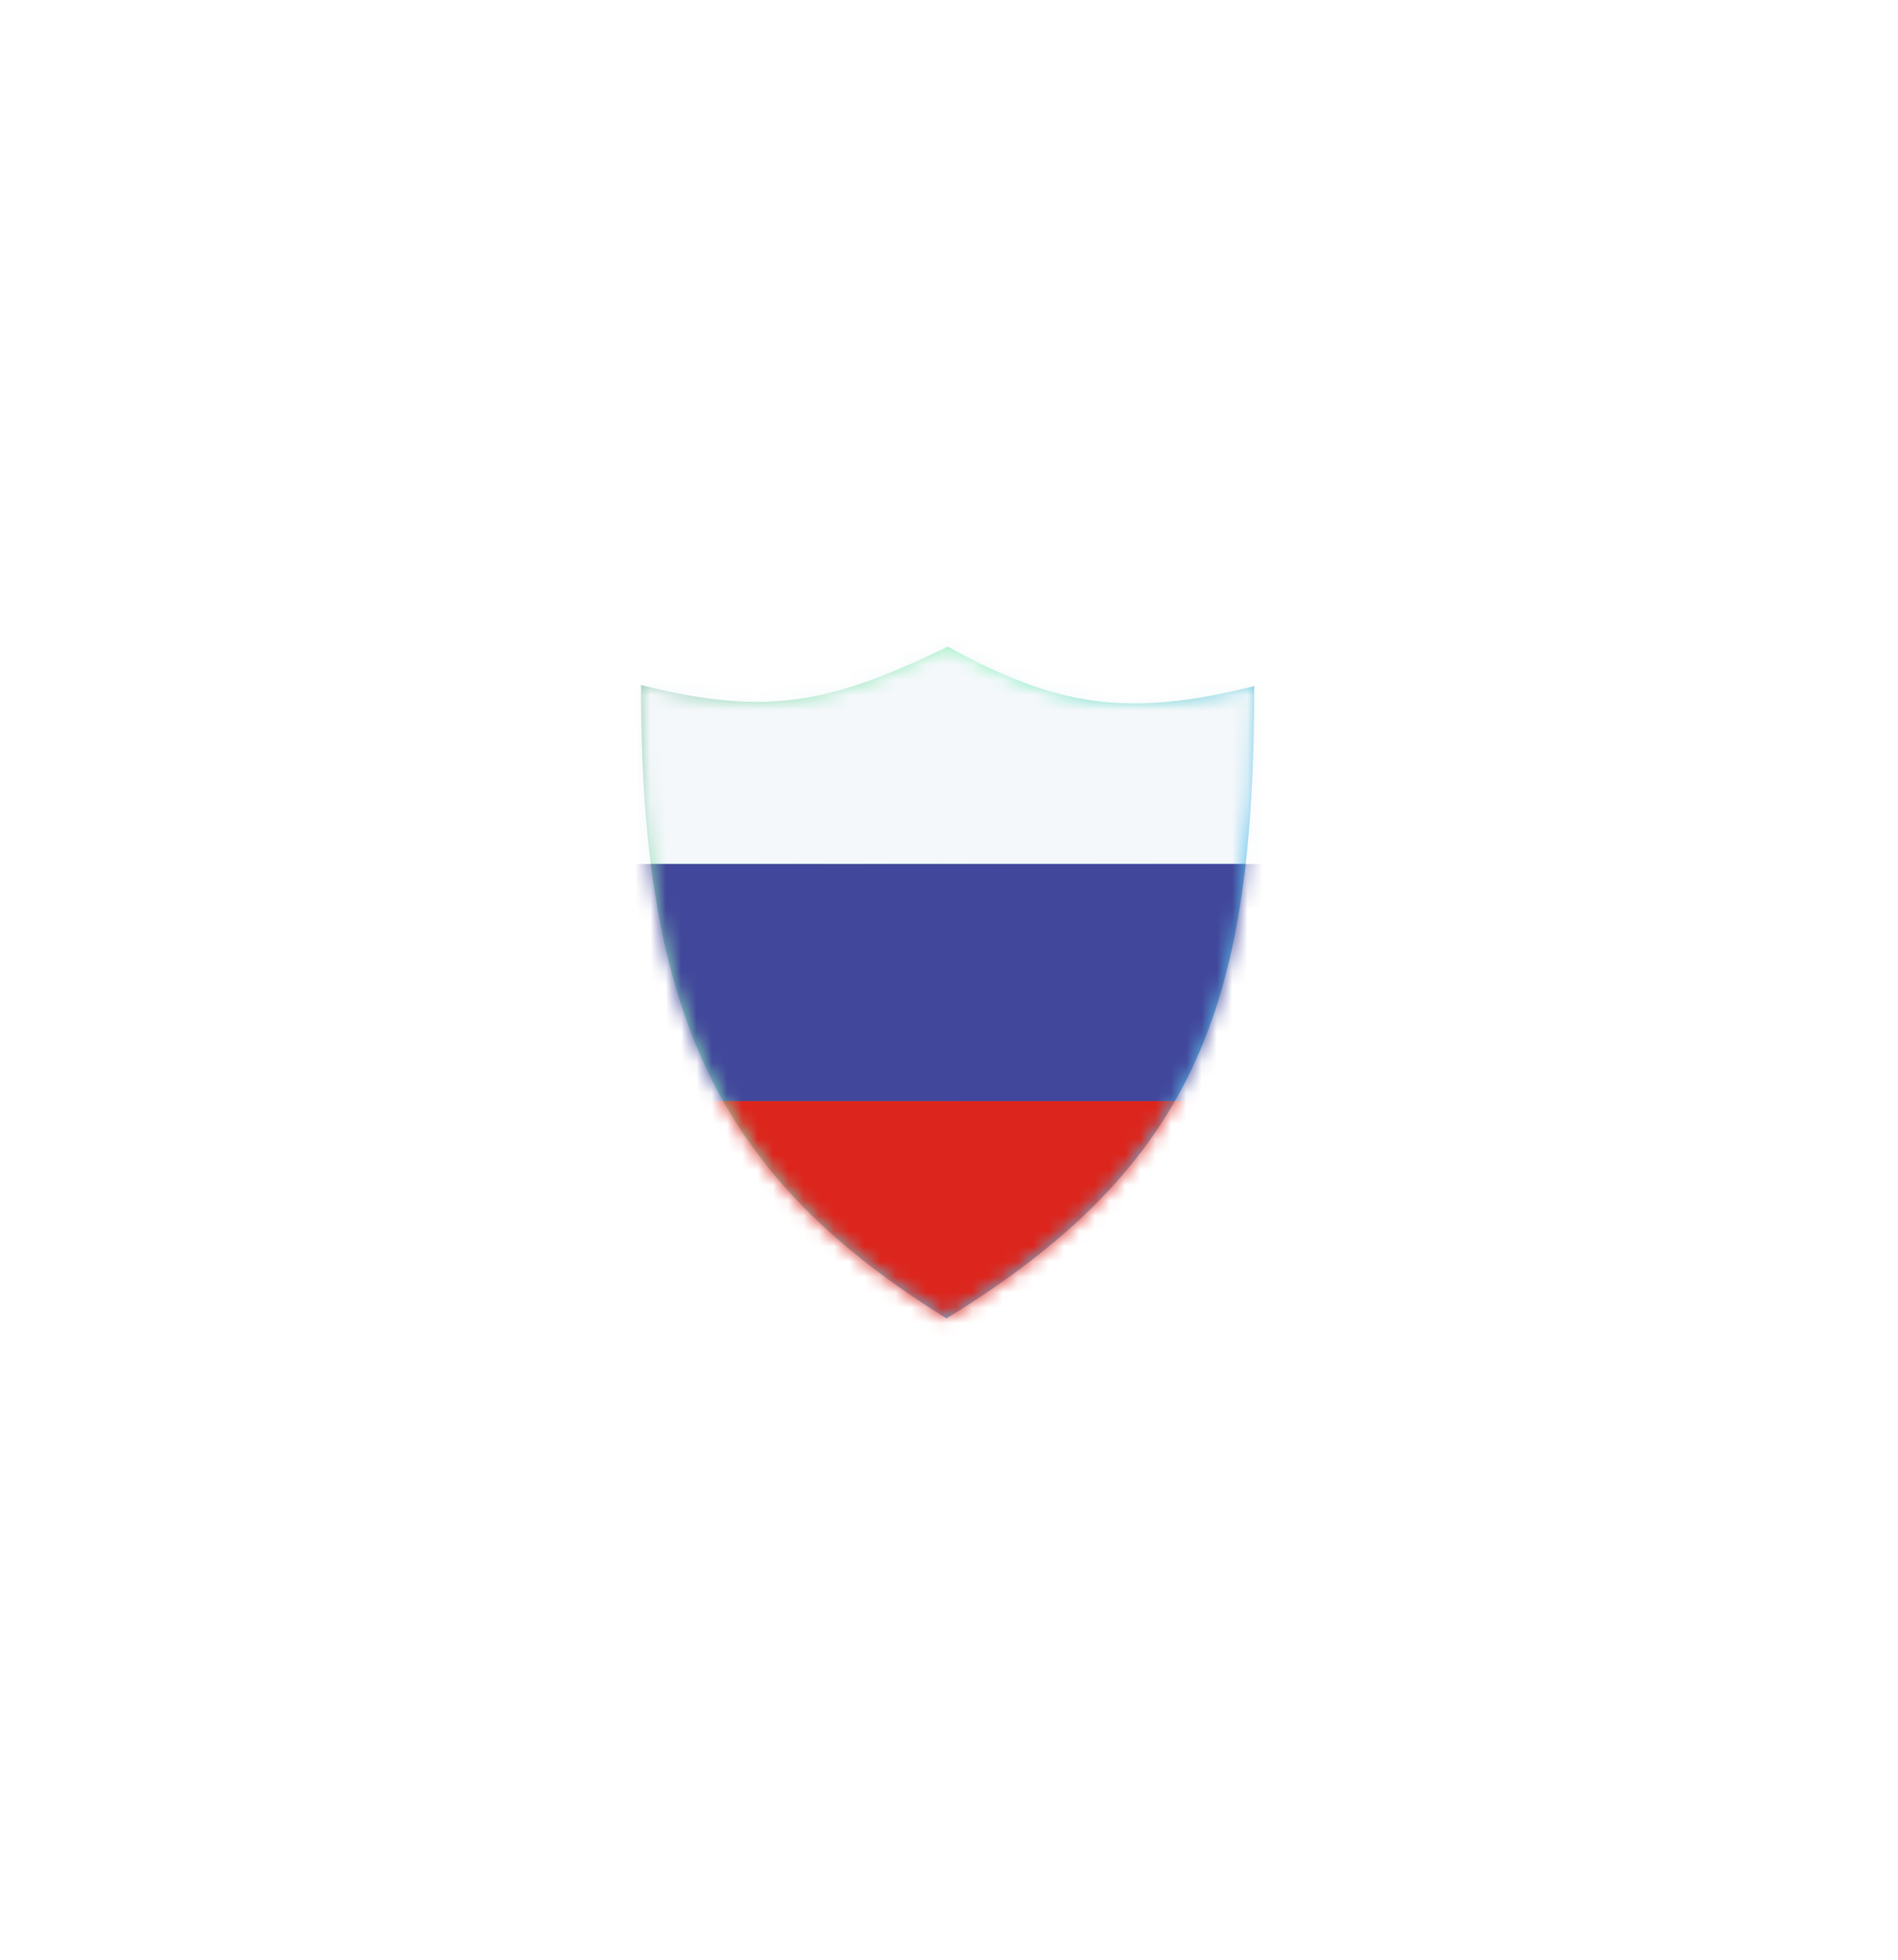 <svg width="124" height="128" viewBox="0 0 124 128" fill="none" xmlns="http://www.w3.org/2000/svg">
<g filter="url(#filter0_d_1_1097)">
<path d="M61.916 29.325C54.436 32.958 50.201 33.953 41.878 31.831C41.837 53.772 47.224 64.117 61.834 73.207C78.389 63.063 81.925 52.343 81.945 31.906C73.638 33.992 68.99 33.218 61.916 29.325Z" fill="url(#paint0_linear_1_1097)"/>
<path d="M62.539 28.194L61.953 27.872L61.352 28.164C57.642 29.966 54.86 31.05 52.029 31.459C49.218 31.864 46.258 31.616 42.197 30.581L40.591 30.171L40.587 31.829C40.567 42.888 41.91 51.187 45.203 57.906C48.509 64.654 53.714 69.675 61.152 74.303L61.829 74.724L62.509 74.308C70.932 69.146 76.172 63.755 79.265 56.95C82.339 50.188 83.226 42.171 83.236 31.907L83.237 30.251L81.63 30.654C77.566 31.675 74.505 31.968 71.642 31.579C68.778 31.189 66.006 30.102 62.539 28.194Z" stroke="white" stroke-opacity="0.2" stroke-width="2.581"/>
<mask id="mask0_1_1097" style="mask-type:alpha" maskUnits="userSpaceOnUse" x="41" y="29" width="41" height="45">
<path d="M61.916 29.325C54.436 32.958 50.201 33.953 41.878 31.831C41.837 53.772 47.224 64.117 61.834 73.207C78.389 63.063 81.925 52.343 81.945 31.906C73.638 33.992 68.99 33.218 61.916 29.325Z" fill="url(#paint1_linear_1_1097)"/>
</mask>
<g mask="url(#mask0_1_1097)">
<rect x="31.557" y="28.035" width="61.952" height="15.488" fill="#F5F8FB"/>
<rect x="31.557" y="43.523" width="61.952" height="15.488" fill="#41479B"/>
<rect x="31.557" y="59.01" width="61.952" height="15.488" fill="#DC251C"/>
</g>
</g>
<defs>
<filter id="filter0_d_1_1097" x="0.577" y="0.606" width="122.673" height="127.262" filterUnits="userSpaceOnUse" color-interpolation-filters="sRGB">
<feFlood flood-opacity="0" result="BackgroundImageFix"/>
<feColorMatrix in="SourceAlpha" type="matrix" values="0 0 0 0 0 0 0 0 0 0 0 0 0 0 0 0 0 0 127 0" result="hardAlpha"/>
<feOffset dy="12.907"/>
<feGaussianBlur stdDeviation="19.36"/>
<feComposite in2="hardAlpha" operator="out"/>
<feColorMatrix type="matrix" values="0 0 0 0 0 0 0 0 0 0 0 0 0 0 0 0 0 0 0.3 0"/>
<feBlend mode="normal" in2="BackgroundImageFix" result="effect1_dropShadow_1_1097"/>
<feBlend mode="normal" in="SourceGraphic" in2="effect1_dropShadow_1_1097" result="shape"/>
</filter>
<linearGradient id="paint0_linear_1_1097" x1="37.43" y1="29.915" x2="73.478" y2="53.355" gradientUnits="userSpaceOnUse">
<stop stop-color="#9CC1B4"/>
<stop offset="0.521" stop-color="#91F5BC"/>
<stop offset="1" stop-color="#5EC0EA"/>
</linearGradient>
<linearGradient id="paint1_linear_1_1097" x1="37.43" y1="29.915" x2="73.478" y2="53.355" gradientUnits="userSpaceOnUse">
<stop stop-color="#9CC1B4"/>
<stop offset="0.521" stop-color="#91F5BC"/>
<stop offset="1" stop-color="#5EC0EA"/>
</linearGradient>
</defs>
</svg>
